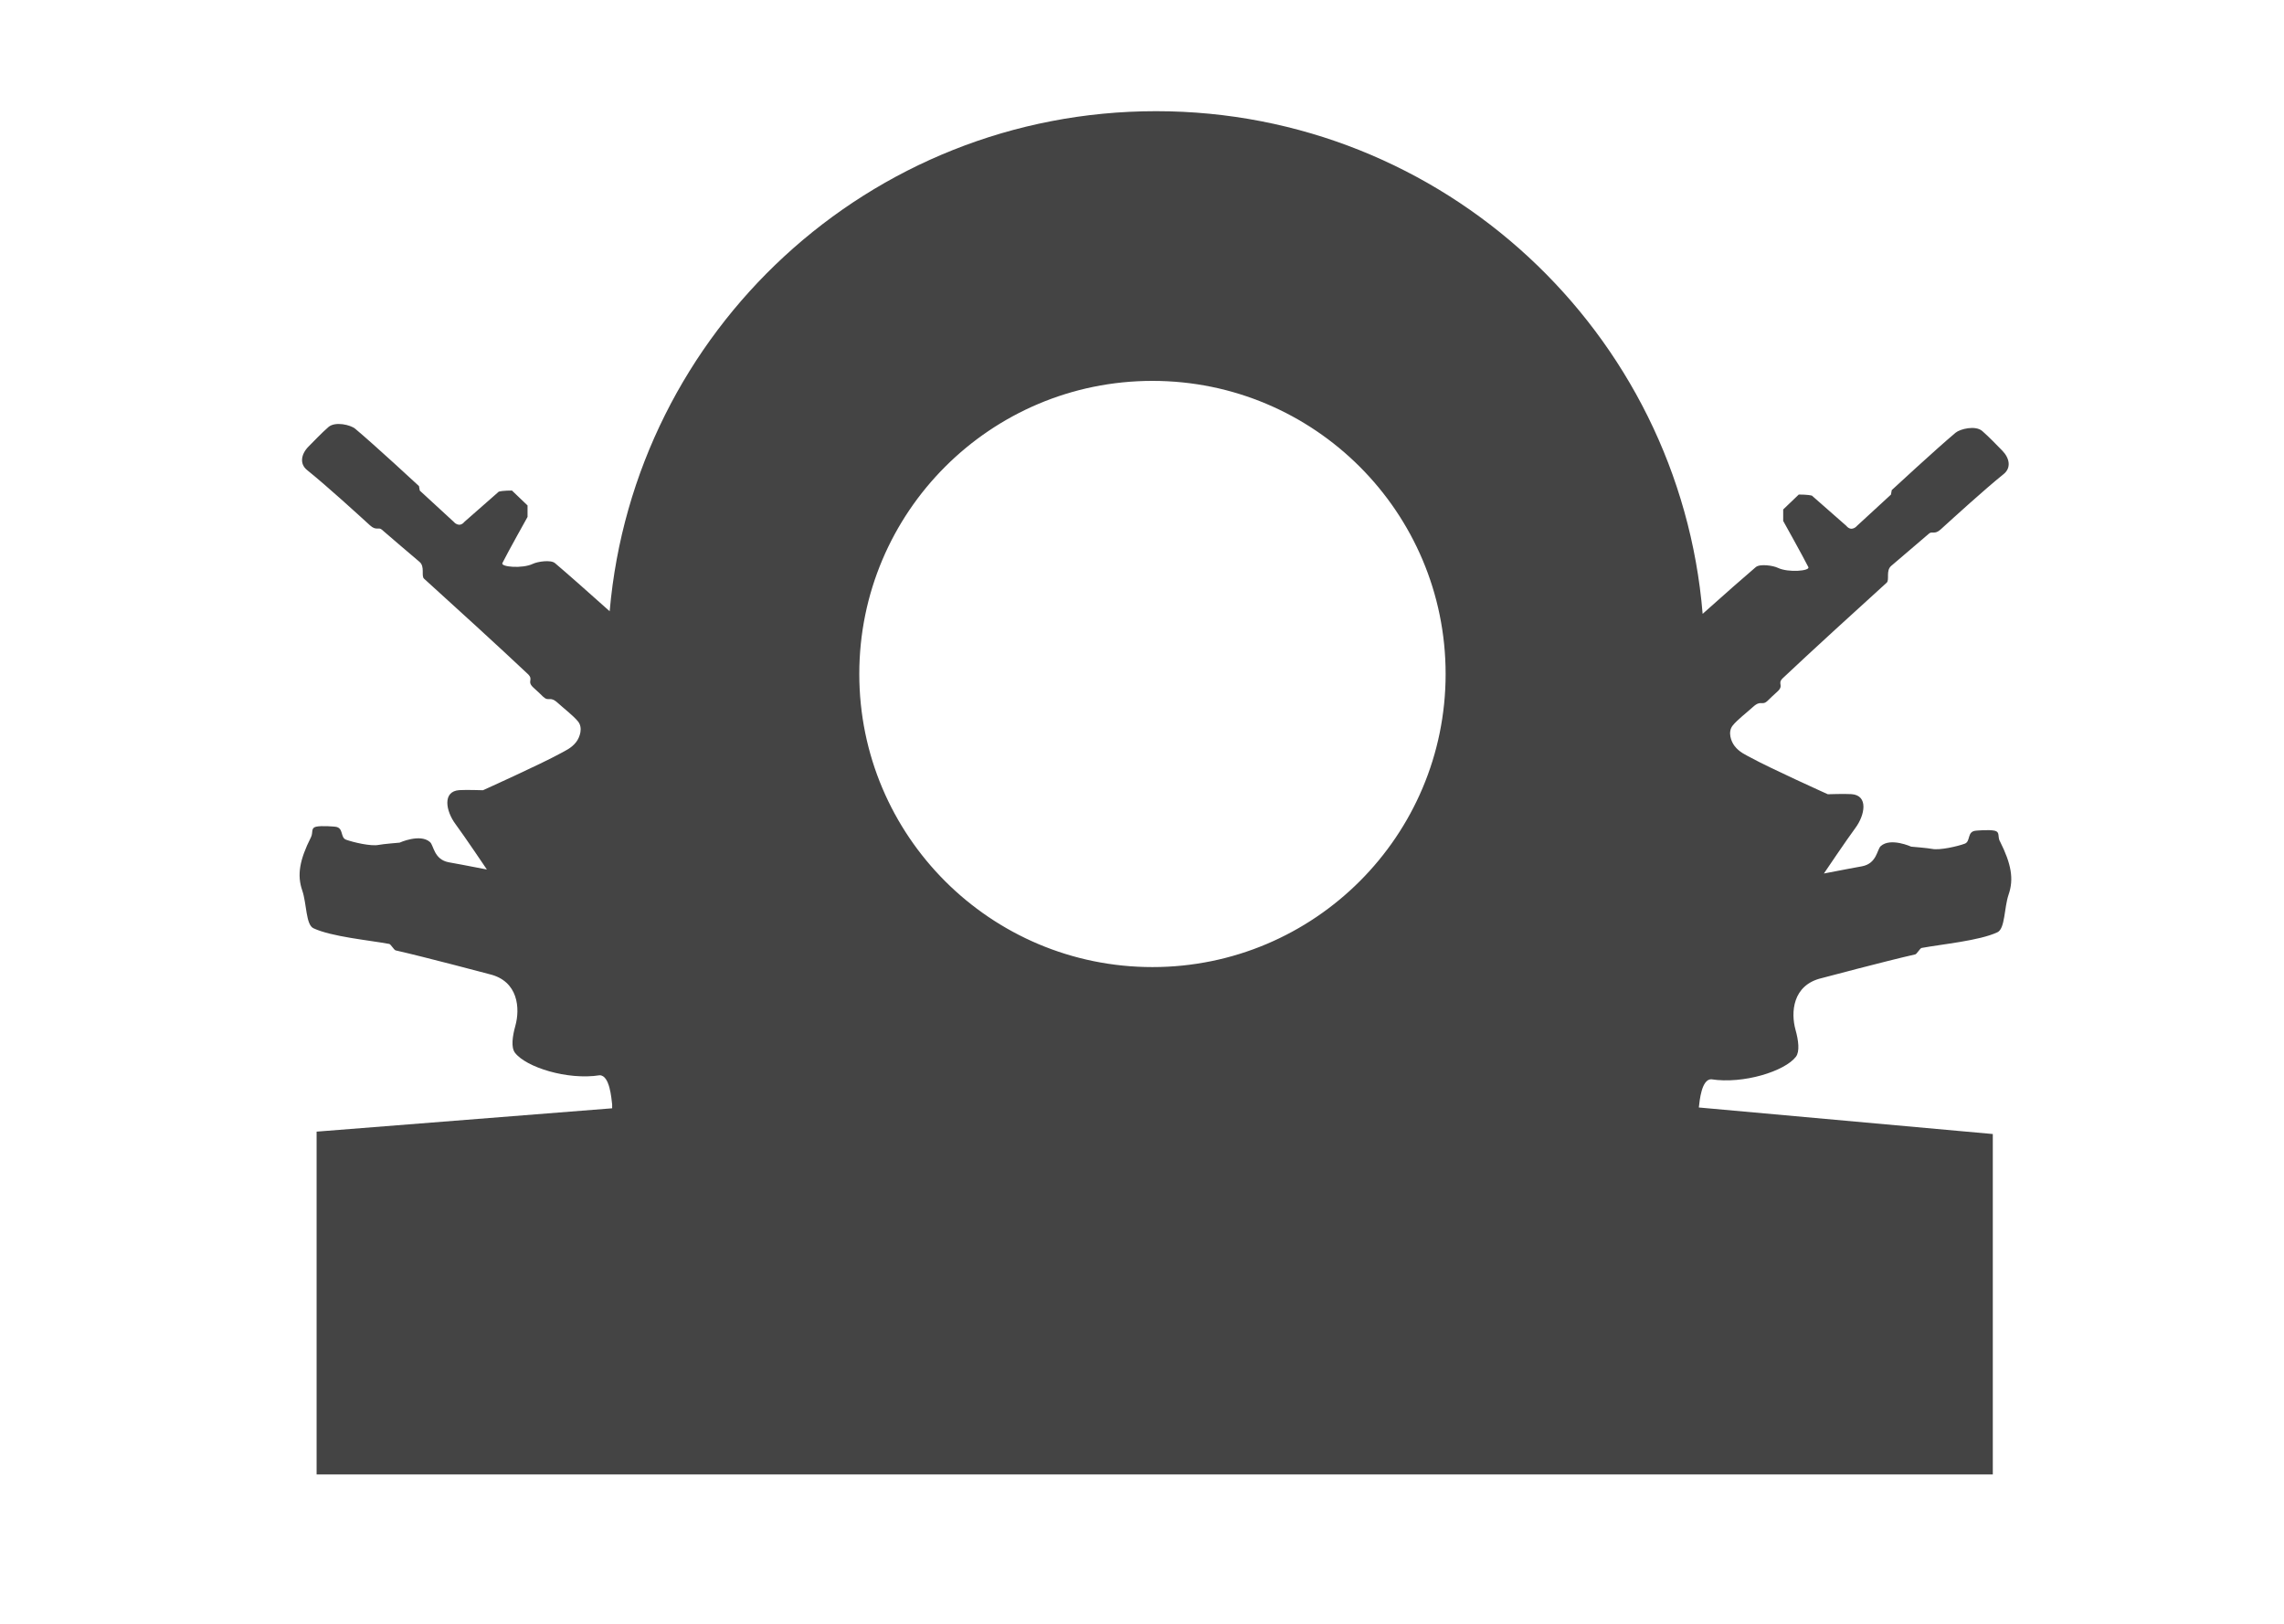 <?xml version="1.0" encoding="utf-8"?>
<!-- Generated by IcoMoon.io -->
<!DOCTYPE svg PUBLIC "-//W3C//DTD SVG 1.1//EN" "http://www.w3.org/Graphics/SVG/1.1/DTD/svg11.dtd">
<svg version="1.1" xmlns="http://www.w3.org/2000/svg" xmlns:xlink="http://www.w3.org/1999/xlink" width="45" height="32" viewBox="0 0 45 32">
<path d="M39.401 16.578c-0.047-0.094 0.007-0.182-0.1-0.207-0.113-0.026-0.369-0.001-0.369-0.001-0.185 0.014-0.1 0.212-0.223 0.257-0.142 0.052-0.492 0.133-0.643 0.102-0.081-0.017-0.411-0.044-0.411-0.044s-0.407-0.185-0.6-0.011c-0.074 0.066-0.076 0.343-0.369 0.398-0.233 0.044-0.217 0.038-0.751 0.142 0 0 0.452-0.671 0.62-0.897 0.188-0.253 0.262-0.644-0.077-0.667-0.139-0.009-0.466 0.002-0.466 0.002s-1.142-0.515-1.522-0.724c-0.095-0.052-0.221-0.104-0.315-0.227-0.070-0.091-0.138-0.277-0.037-0.403 0.090-0.113 0.282-0.259 0.398-0.365 0.164-0.15 0.175-0.014 0.291-0.124 0.096-0.090 0.083-0.084 0.183-0.172 0.155-0.136-0.007-0.157 0.118-0.275 0.533-0.504 1.513-1.398 2.044-1.879 0.061-0.056-0.022-0.237 0.090-0.332 0.195-0.164 0.566-0.485 0.744-0.636 0.065-0.055 0.108 0.029 0.231-0.083 0.268-0.243 0.839-0.766 1.241-1.091 0.148-0.12 0.12-0.31-0.031-0.463-0.105-0.106-0.253-0.263-0.392-0.384-0.133-0.116-0.435-0.042-0.525 0.033-0.379 0.317-1.258 1.131-1.258 1.131l-0.016 0.089-0.667 0.614c0 0-0.106 0.132-0.214 0l-0.665-0.584c0-0.017-0.121-0.031-0.27-0.031l-0.307 0.294c0 0.125 0 0.226 0 0.226s0.387 0.693 0.496 0.91c0.038 0.075-0.394 0.114-0.602 0.014-0.090-0.044-0.351-0.084-0.434-0.014-0.223 0.189-0.619 0.539-1.047 0.921-0.458-5.547-5.104-9.906-10.769-9.906-5.648 0-10.283 4.332-10.765 9.855-0.439-0.393-0.849-0.755-1.078-0.949-0.083-0.070-0.343-0.030-0.434 0.014-0.208 0.1-0.639 0.062-0.602-0.014 0.108-0.217 0.496-0.91 0.496-0.91s0-0.101 0-0.226l-0.307-0.294c-0.149 0-0.27 0.014-0.27 0.031l-0.665 0.584c-0.108 0.132-0.214 0-0.214 0l-0.667-0.614-0.016-0.089c0 0-0.878-0.814-1.258-1.131-0.090-0.075-0.392-0.148-0.525-0.033-0.139 0.121-0.287 0.279-0.392 0.384-0.151 0.152-0.179 0.343-0.031 0.463 0.402 0.324 0.973 0.847 1.241 1.091 0.123 0.112 0.166 0.028 0.231 0.083 0.177 0.152 0.549 0.473 0.744 0.636 0.113 0.095 0.029 0.277 0.090 0.332 0.532 0.481 1.512 1.375 2.045 1.879 0.125 0.119-0.036 0.139 0.118 0.275 0.1 0.088 0.087 0.082 0.183 0.172 0.117 0.109 0.127-0.026 0.291 0.124 0.116 0.106 0.307 0.252 0.398 0.365 0.1 0.125 0.033 0.312-0.037 0.403-0.094 0.123-0.22 0.174-0.315 0.227-0.38 0.209-1.522 0.724-1.522 0.724s-0.327-0.011-0.466-0.002c-0.339 0.023-0.265 0.414-0.077 0.667 0.168 0.226 0.62 0.897 0.62 0.897-0.534-0.104-0.518-0.099-0.751-0.142-0.293-0.055-0.295-0.332-0.369-0.398-0.193-0.174-0.6 0.011-0.6 0.011s-0.33 0.027-0.411 0.044c-0.151 0.032-0.5-0.050-0.643-0.102-0.123-0.045-0.038-0.243-0.223-0.257 0 0-0.256-0.025-0.369 0.001-0.107 0.025-0.053 0.113-0.1 0.207-0.227 0.451-0.276 0.747-0.172 1.049 0.090 0.262 0.069 0.674 0.221 0.745 0.356 0.167 1.088 0.234 1.493 0.309 0.032 0.006 0.094 0.12 0.126 0.127 0.579 0.131 1.845 0.468 1.845 0.468 0.577 0.135 0.608 0.681 0.514 1.018-0.059 0.212-0.087 0.427-0.008 0.531 0.217 0.285 1.033 0.544 1.669 0.444 0.199 0.001 0.231 0.454 0.246 0.574v0.077l-5.823 0.46v6.756h33.025v-6.709l-5.792-0.523c0.016-0.141 0.054-0.555 0.244-0.556 0.636 0.099 1.452-0.16 1.669-0.444 0.078-0.103 0.051-0.319-0.008-0.531-0.094-0.337-0.063-0.882 0.514-1.018 0 0 1.266-0.337 1.845-0.468 0.032-0.007 0.094-0.122 0.126-0.127 0.406-0.075 1.137-0.142 1.493-0.309 0.153-0.071 0.131-0.484 0.221-0.745 0.104-0.302 0.055-0.598-0.172-1.049zM22.706 7.506c3.19 0 5.776 2.586 5.776 5.776s-2.586 5.776-5.776 5.776-5.776-2.586-5.776-5.776c0-3.19 2.586-5.776 5.776-5.776z" fill="#444444"></path>
</svg>
